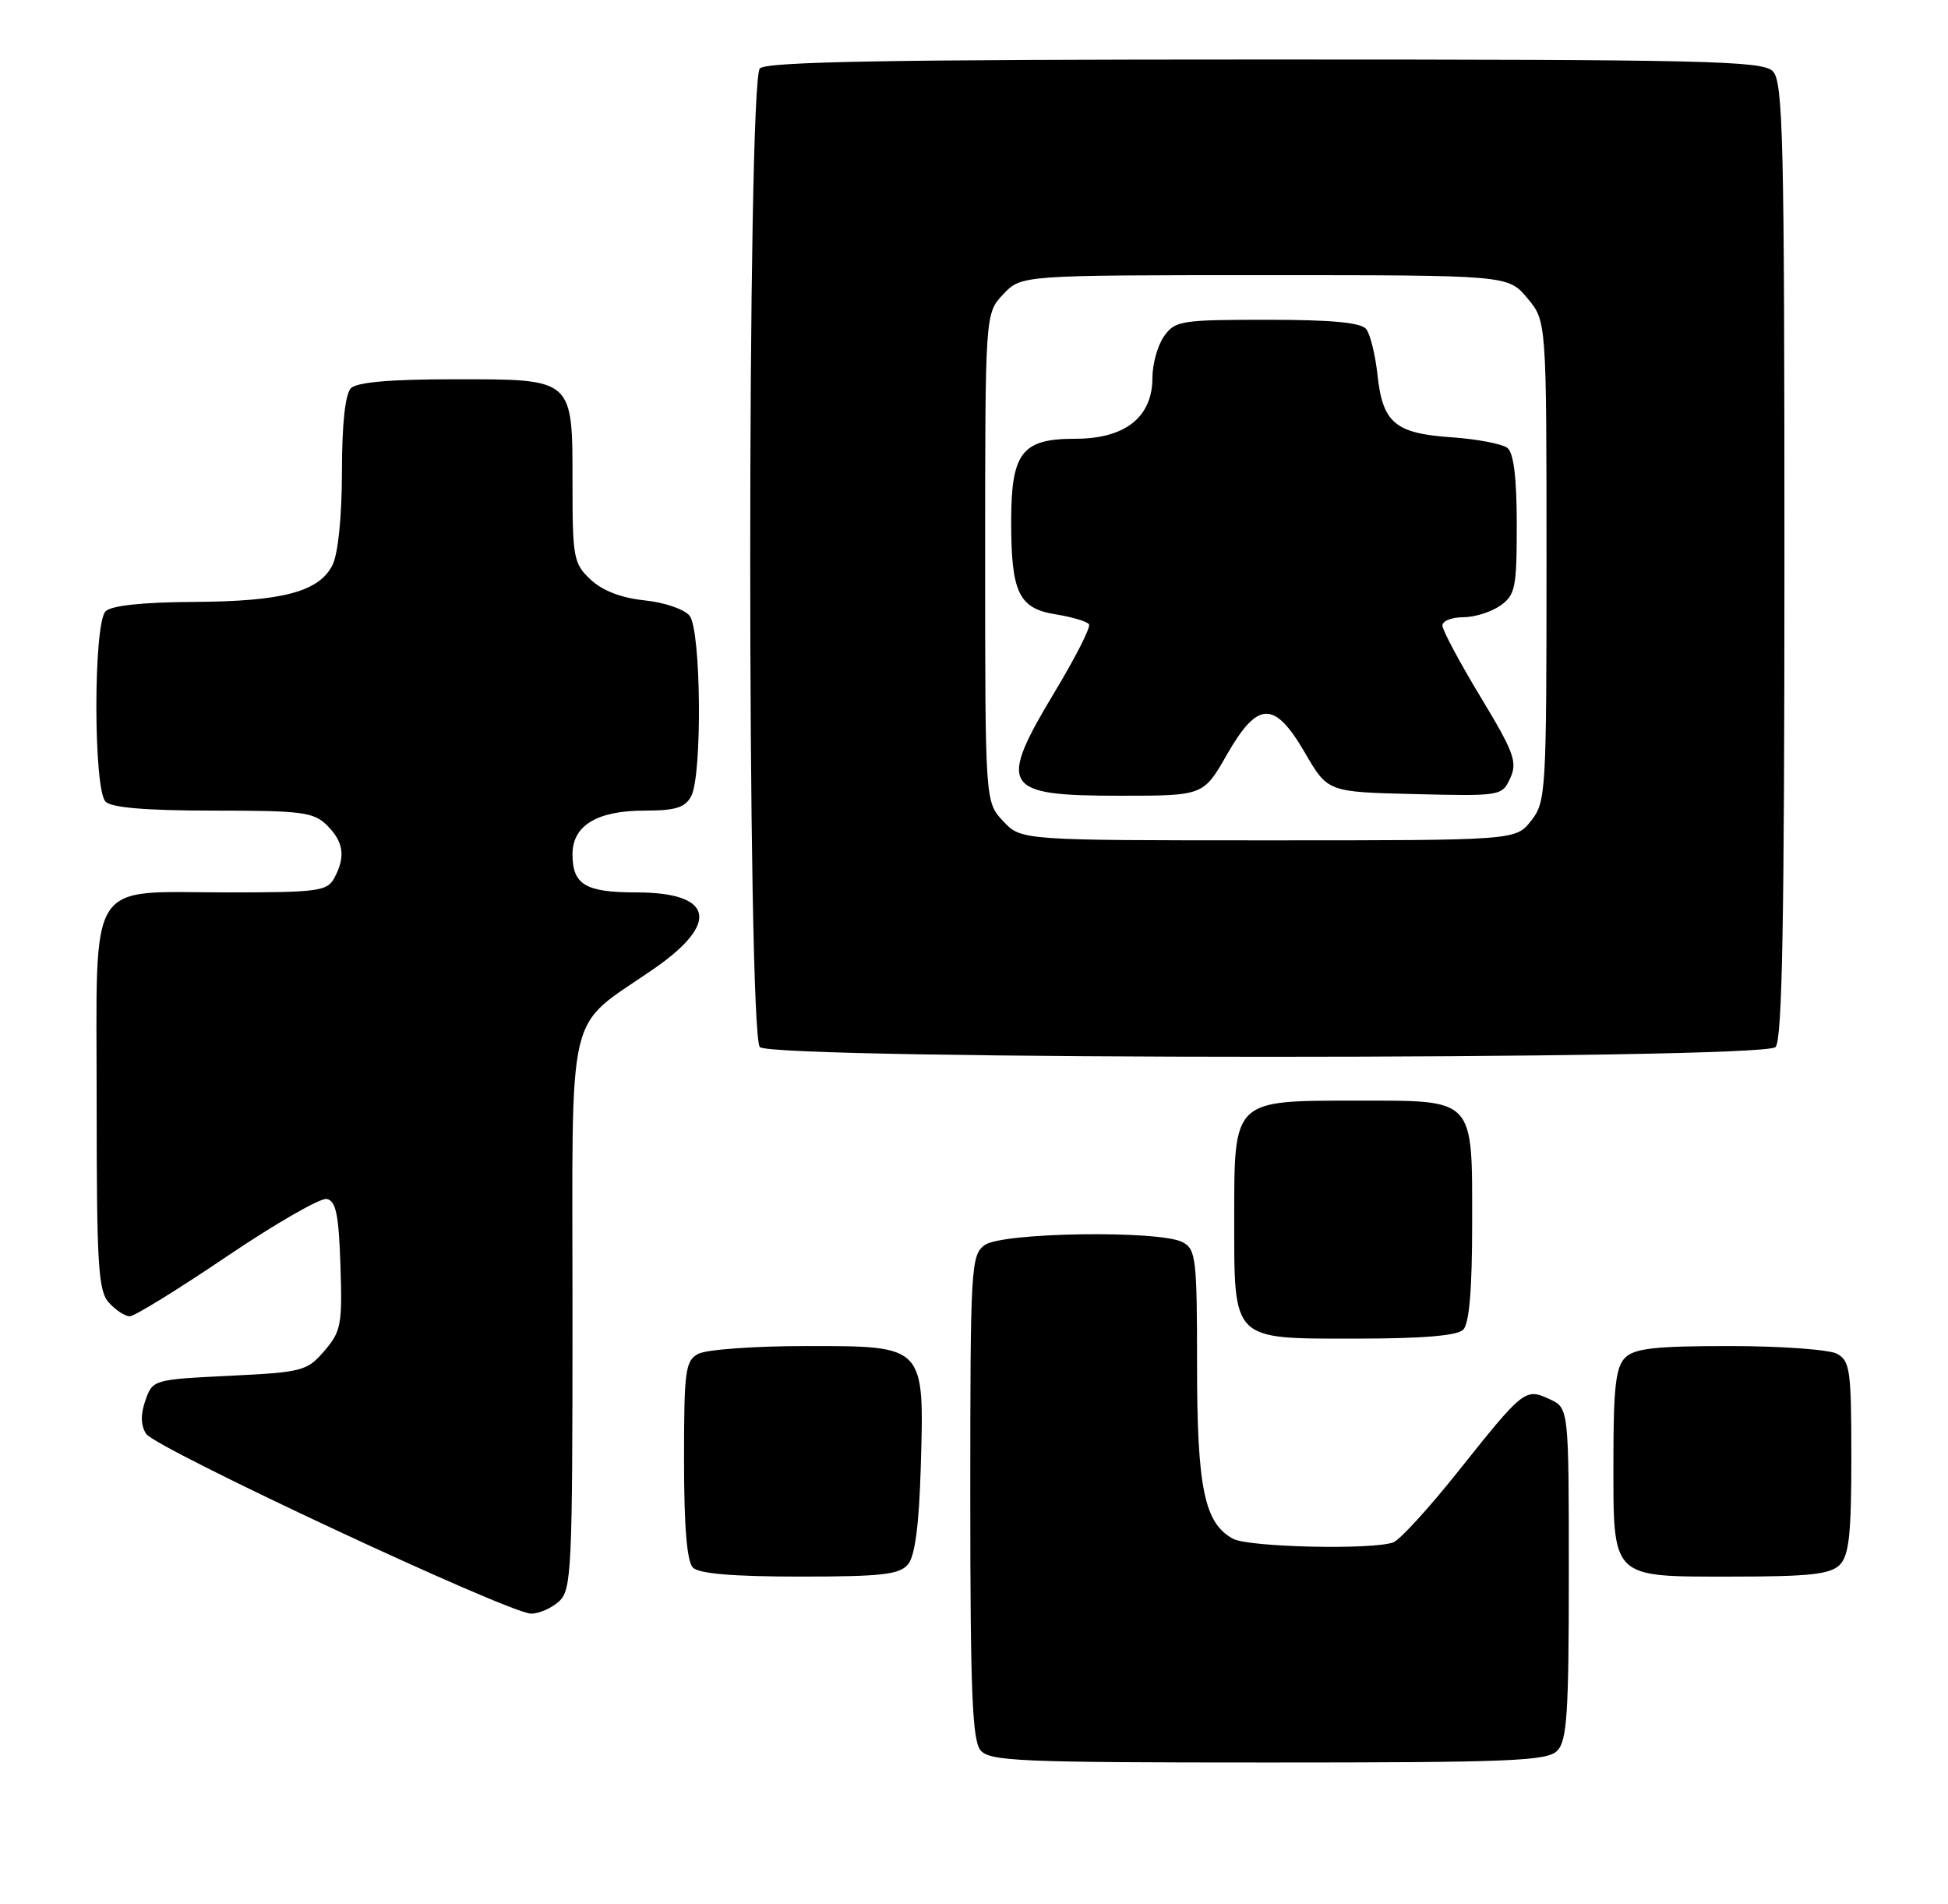 <?xml version="1.0" encoding="UTF-8" standalone="no"?>
<!DOCTYPE svg PUBLIC "-//W3C//DTD SVG 1.1//EN" "http://www.w3.org/Graphics/SVG/1.1/DTD/svg11.dtd" >
<svg xmlns="http://www.w3.org/2000/svg" xmlns:xlink="http://www.w3.org/1999/xlink" version="1.1" viewBox="0 0 262 256">
 <g >
 <path fill="currentColor"
d=" M 209.43 235.43 C 210.76 234.09 211.00 230.50 211.00 211.59 C 211.00 189.32 211.00 189.32 208.39 188.13 C 205.12 186.64 204.95 186.77 195.97 198.04 C 192.13 202.85 188.28 207.06 187.41 207.39 C 184.72 208.43 167.98 208.06 165.85 206.92 C 161.99 204.85 161.00 200.09 161.00 183.57 C 161.00 169.27 160.85 167.99 159.07 167.04 C 156.01 165.40 134.78 165.71 132.44 167.42 C 130.59 168.77 130.50 170.32 130.50 201.27 C 130.50 227.28 130.77 234.02 131.87 235.35 C 133.10 236.83 137.07 237.00 170.55 237.00 C 203.13 237.00 208.06 236.80 209.43 235.43 Z  M 75.17 215.35 C 76.88 213.80 77.00 211.26 77.00 176.43 C 77.00 134.13 75.94 138.60 87.99 130.24 C 96.88 124.08 95.92 120.00 85.58 120.00 C 78.73 120.00 77.00 118.96 77.00 114.86 C 77.00 111.00 80.31 109.00 86.69 109.00 C 90.85 109.00 92.14 108.60 92.96 107.07 C 94.47 104.25 94.30 84.76 92.75 82.80 C 92.06 81.93 89.36 81.00 86.69 80.73 C 83.55 80.40 81.03 79.43 79.44 77.94 C 77.15 75.80 77.00 74.99 77.00 65.15 C 77.00 50.77 77.25 51.00 61.05 51.00 C 52.54 51.00 48.01 51.39 47.20 52.20 C 46.43 52.97 45.99 56.99 45.99 63.45 C 45.98 69.52 45.47 74.49 44.71 76.00 C 42.90 79.58 37.98 80.88 25.95 80.94 C 19.15 80.98 14.97 81.43 14.20 82.20 C 12.55 83.85 12.55 106.15 14.20 107.80 C 15.01 108.61 19.69 109.00 28.70 109.00 C 40.67 109.00 42.20 109.20 44.00 111.00 C 46.23 113.23 46.50 115.20 44.96 118.07 C 44.02 119.83 42.76 120.00 30.69 120.00 C 11.45 120.00 13.00 117.53 13.00 148.23 C 13.00 170.19 13.21 173.57 14.65 175.17 C 15.57 176.18 16.82 177.00 17.45 177.00 C 18.08 177.00 23.95 173.38 30.49 168.96 C 37.03 164.54 43.09 161.06 43.94 161.22 C 45.18 161.46 45.56 163.29 45.79 170.16 C 46.05 178.10 45.88 179.03 43.63 181.65 C 41.30 184.36 40.69 184.52 30.86 185.00 C 20.63 185.50 20.53 185.53 19.56 188.30 C 18.89 190.20 18.92 191.65 19.65 192.80 C 20.86 194.72 68.46 216.96 71.42 216.98 C 72.48 216.99 74.17 216.26 75.17 215.35 Z  M 122.13 210.35 C 123.06 209.23 123.61 205.07 123.84 197.31 C 124.32 180.84 124.47 181.00 108.41 181.00 C 101.51 181.00 95.00 181.47 93.93 182.04 C 92.17 182.98 92.00 184.24 92.00 196.34 C 92.00 205.32 92.39 209.99 93.20 210.80 C 94.01 211.61 98.66 212.00 107.58 212.00 C 118.60 212.00 120.98 211.73 122.13 210.35 Z  M 247.43 210.43 C 248.69 209.16 249.00 206.35 249.00 195.96 C 249.00 184.24 248.82 182.98 247.07 182.04 C 246.00 181.47 239.51 181.00 232.64 181.00 C 222.61 181.00 219.83 181.31 218.57 182.57 C 217.32 183.83 217.00 186.58 217.00 196.24 C 217.00 212.47 216.52 212.00 233.08 212.00 C 243.36 212.00 246.16 211.69 247.43 210.43 Z  M 196.80 178.80 C 197.61 177.99 198.00 173.38 198.00 164.63 C 198.00 147.45 198.52 148.00 182.35 148.00 C 165.83 148.00 166.00 147.84 166.00 163.78 C 166.00 180.43 165.57 180.00 182.36 180.00 C 191.32 180.00 195.99 179.61 196.80 178.80 Z  M 238.80 140.80 C 239.71 139.89 240.00 123.99 240.00 75.37 C 240.00 18.32 239.82 10.97 238.43 9.57 C 237.03 8.17 229.46 8.00 170.13 8.00 C 119.56 8.00 103.11 8.29 102.20 9.20 C 100.47 10.93 100.47 139.07 102.20 140.80 C 103.94 142.54 237.06 142.54 238.80 140.80 Z  M 134.92 110.42 C 132.50 107.84 132.50 107.84 132.50 75.00 C 132.50 42.16 132.50 42.16 134.92 39.58 C 137.35 37.00 137.35 37.00 170.09 37.00 C 202.82 37.00 202.82 37.00 205.41 40.08 C 208.00 43.15 208.00 43.15 208.00 75.44 C 208.00 106.59 207.93 107.82 205.93 110.37 C 203.85 113.00 203.85 113.00 170.60 113.00 C 137.35 113.00 137.35 113.00 134.92 110.42 Z  M 165.00 101.50 C 169.18 94.20 171.40 94.15 175.54 101.27 C 178.58 106.50 178.58 106.50 190.30 106.78 C 201.87 107.06 202.03 107.03 203.13 104.62 C 204.11 102.47 203.63 101.16 199.12 93.70 C 196.30 89.04 194.00 84.72 194.00 84.11 C 194.00 83.50 195.25 83.00 196.78 83.00 C 198.31 83.00 200.56 82.30 201.78 81.44 C 203.80 80.02 204.00 79.06 204.00 70.57 C 204.00 64.31 203.59 60.91 202.75 60.24 C 202.06 59.69 198.67 59.04 195.22 58.80 C 187.61 58.28 185.96 56.87 185.26 50.35 C 184.97 47.68 184.29 44.94 183.75 44.25 C 183.05 43.37 179.10 43.00 170.43 43.00 C 158.84 43.00 158.02 43.13 156.56 45.22 C 155.70 46.44 155.00 48.94 155.00 50.77 C 155.00 56.10 151.34 59.00 144.60 59.00 C 137.43 59.00 136.00 60.85 136.00 70.16 C 136.00 79.69 137.02 81.82 141.99 82.61 C 144.22 82.97 146.24 83.57 146.47 83.96 C 146.71 84.34 144.67 88.36 141.95 92.88 C 134.11 105.92 134.77 107.00 150.63 107.00 C 161.85 107.00 161.85 107.00 165.00 101.50 Z "/>
</g>
</svg>